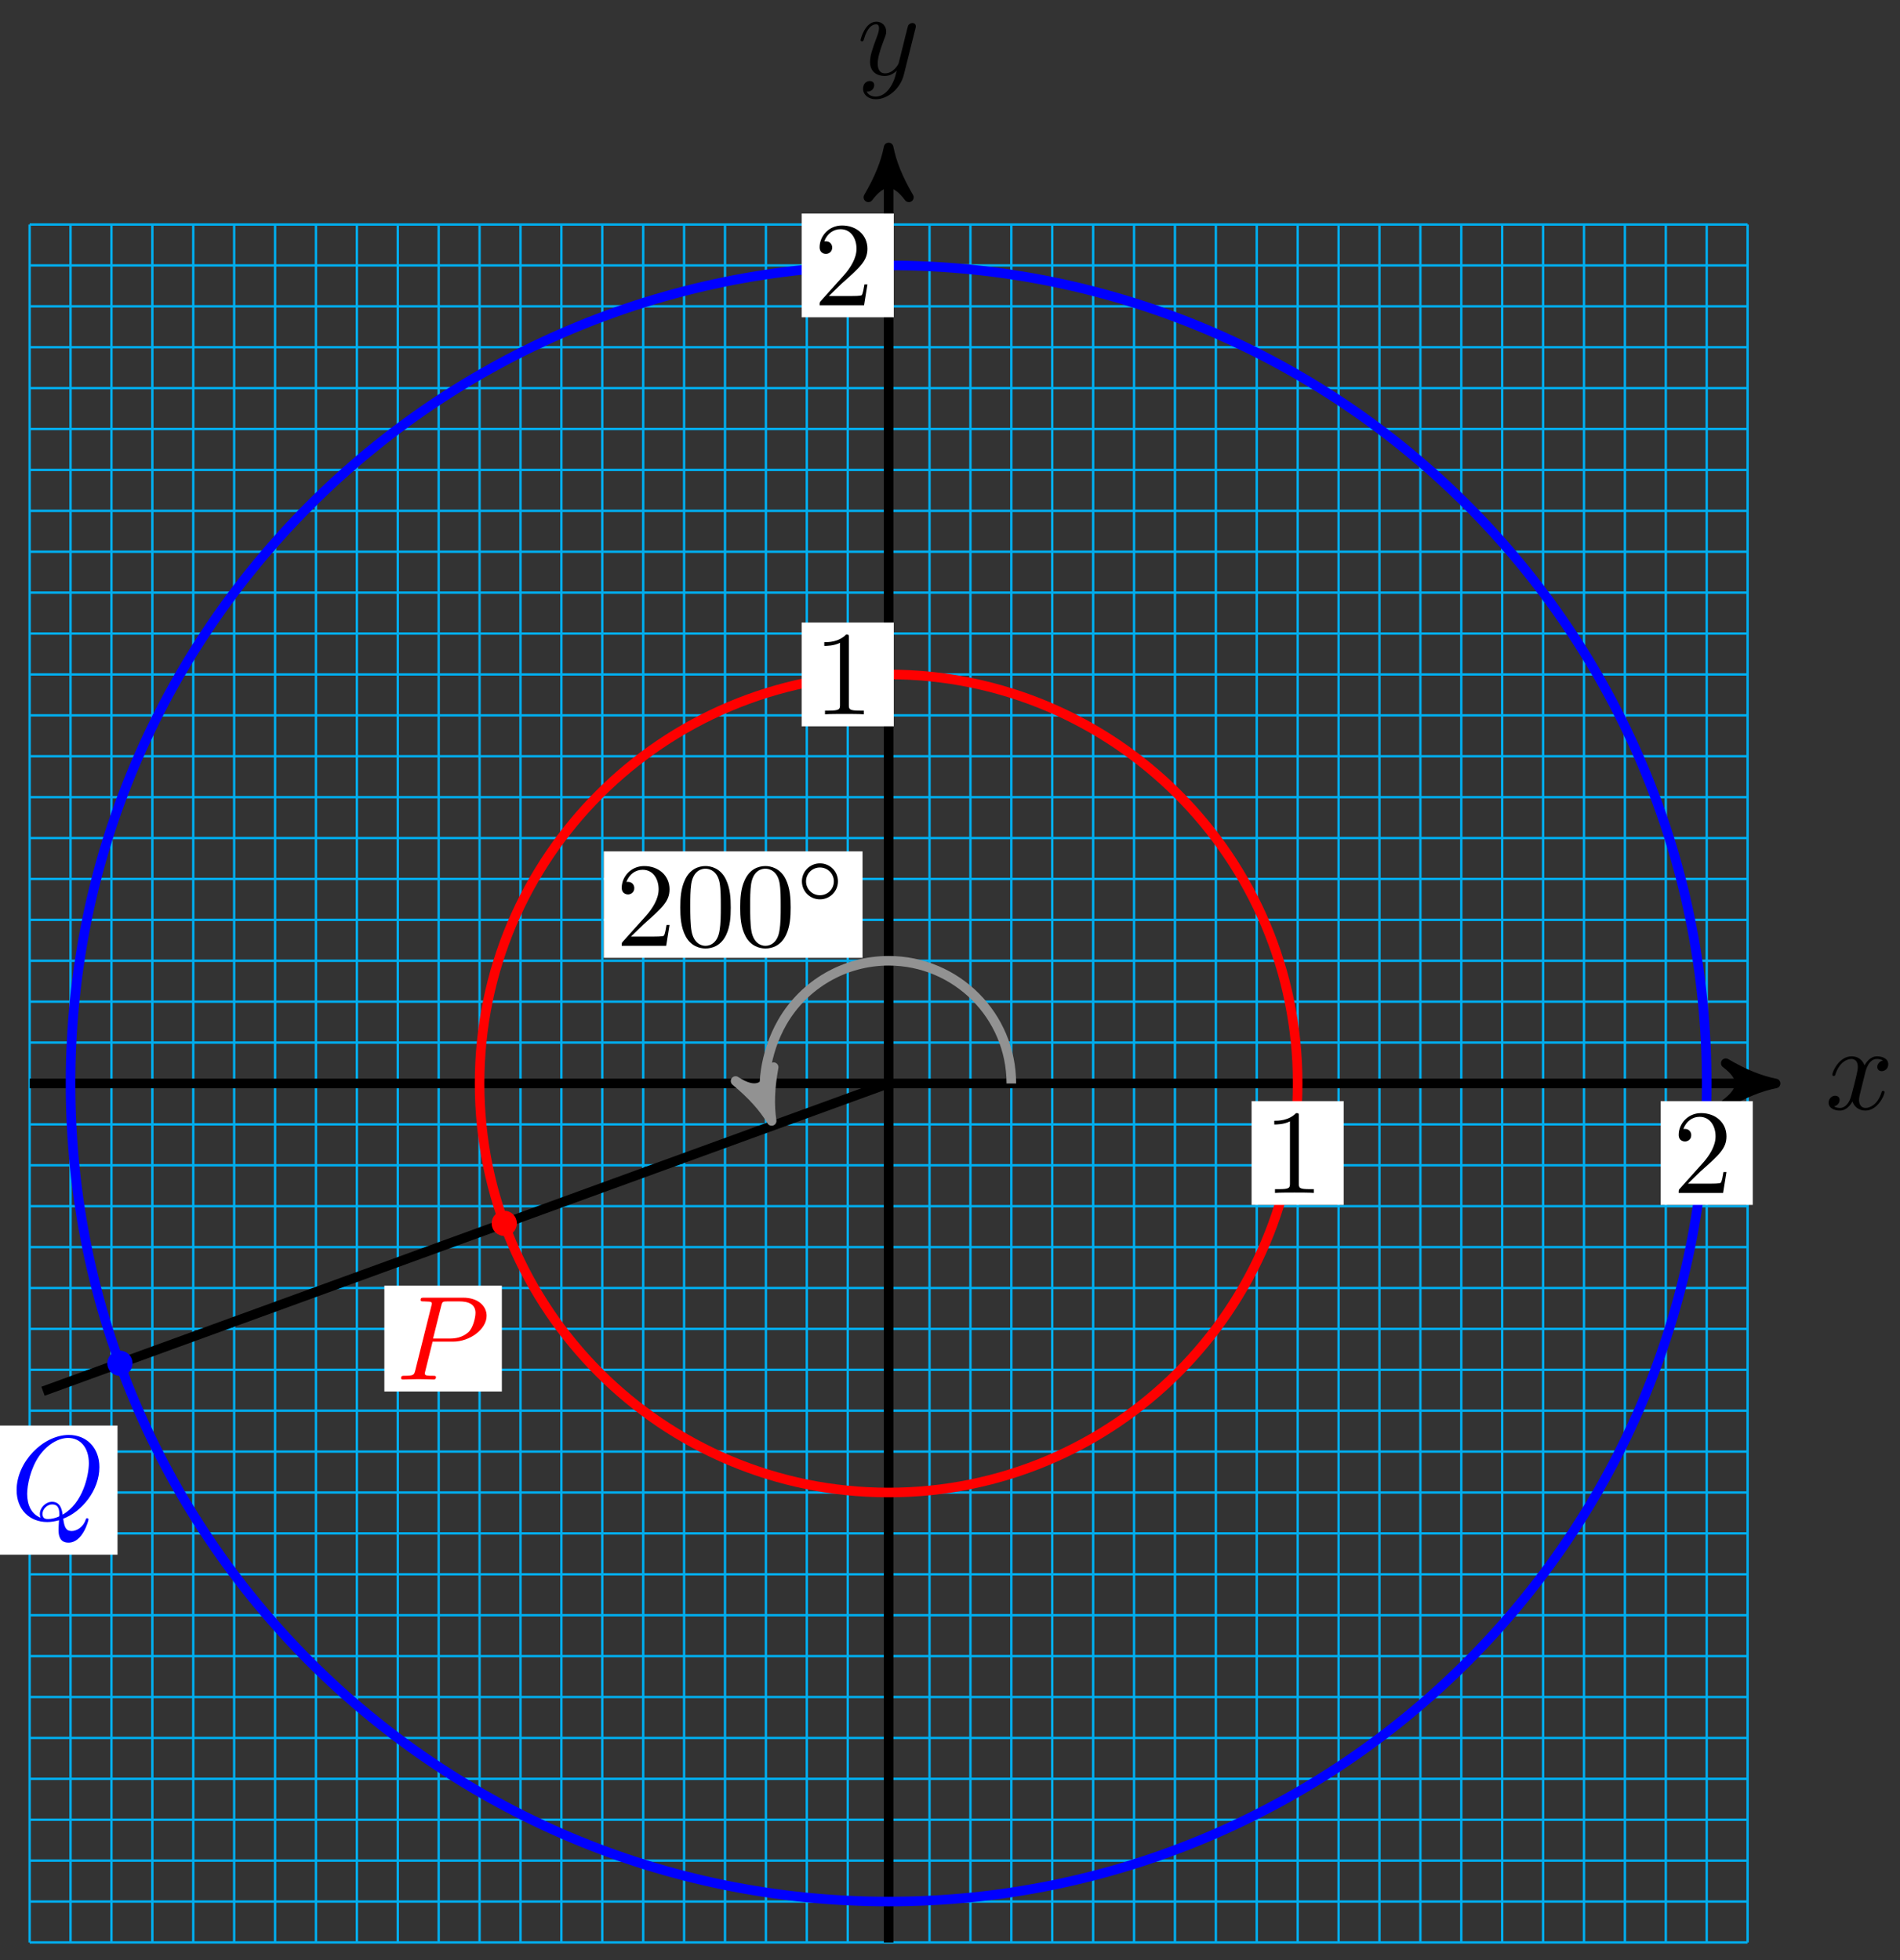 <svg xmlns="http://www.w3.org/2000/svg" xmlns:xlink="http://www.w3.org/1999/xlink" version="1.1" width="158" height="163" viewBox="0 0 158 163">
<rect x="0" y="0" width="158" height="163" fill="#333333" stroke="none"/>
<defs>
<path id="font_1_3" d="M.334 .302C.34 .328 .363 .42 .433 .42 .438 .42 .462 .42 .483 .407 .455 .402 .435 .377 .435 .353 .435 .337 .446 .318 .473 .318 .495 .318 .527 .336 .527 .376 .527 .428 .468 .442 .434 .442 .376 .442 .341 .389 .329 .366 .304 .432 .25 .442 .221 .442 .117 .442 .06 .313 .06 .288 .06 .278 .07 .278 .072 .278 .08 .278 .083 .28 .085 .289 .119 .395 .185 .42 .219 .42 .238 .42 .273 .411 .273 .353 .273 .322 .256 .255 .219 .115 .203 .053 .168 .011 .124 .011 .118 .011 .095 .011 .074 .024 .099 .029 .121 .05 .121 .078 .121 .105 .099 .113 .084 .113 .054 .113 .029 .087 .029 .055 .029 .009 .079-.011 .123-.011 .189-.011 .225 .059 .228 .065 .24 .028 .276-.011 .336-.011 .439-.011 .496 .118 .496 .143 .496 .153 .487 .153 .484 .153 .475 .153 .473 .149 .471 .142 .438 .035 .37 .011 .338 .011 .299 .011 .283 .043 .283 .077 .283 .099 .289 .121 .3 .165L.334 .302Z"/>
<path id="font_1_4" d="M.486 .381C.49 .395 .49 .397 .49 .404 .49 .422 .476 .431 .461 .431 .451 .431 .435 .425 .426 .41 .424 .405 .416 .374 .412 .356 .405 .33 .398 .303 .392 .276L.347 .096C.343 .081 .3 .011 .234 .011 .183 .011 .172 .055 .172 .092 .172 .138 .189 .2 .223 .288 .239 .329 .243 .34 .243 .36 .243 .405 .211 .442 .161 .442 .066 .442 .029 .297 .029 .288 .029 .278 .039 .278 .041 .278 .051 .278 .052 .28 .057 .296 .084 .39 .124 .42 .158 .42 .166 .42 .183 .42 .183 .388 .183 .363 .173 .337 .166 .318 .126 .212 .108 .155 .108 .108 .108 .019 .171-.011 .23-.011 .269-.011 .303 .006 .331 .034 .318-.018 .306-.067 .266-.12 .24-.154 .202-.183 .156-.183 .142-.183 .097-.18 .08-.141 .096-.141 .109-.141 .123-.129 .133-.12 .143-.107 .143-.088 .143-.057 .116-.053 .106-.053 .083-.053 .05-.069 .05-.118 .05-.168 .094-.205 .156-.205 .259-.205 .362-.114 .39-.001L.486 .381Z"/>
<path id="font_1_1" d="M.303 .316H.473C.615 .316 .754 .42 .754 .532 .754 .609 .688 .683 .557 .683H.233C.214 .683 .203 .683 .203 .664 .203 .652 .212 .652 .232 .652 .245 .652 .263 .651 .275 .65 .291 .648 .297 .645 .297 .634 .297 .63 .296 .627 .293 .615L.159 .078C.149 .039 .147 .031 .068 .031 .051 .031 .04 .031 .04 .012 .04 0 .052 0 .055 0 .083 0 .154 .003 .182 .003 .203 .003 .225 .002 .246 .002 .268 .002 .29 0 .311 0 .318 0 .331 0 .331 .02 .331 .031 .322 .031 .303 .031 .266 .031 .238 .031 .238 .049 .238 .055 .24 .06 .241 .066L.303 .316M.375 .614C.384 .649 .386 .652 .429 .652H.525C.608 .652 .661 .625 .661 .556 .661 .517 .641 .431 .602 .395 .552 .35 .492 .342 .448 .342H.307L.375 .614Z"/>
<path id="font_1_2" d="M.438 .006C.593 .064 .74 .243 .74 .436 .74 .597 .634 .705 .485 .705 .269 .705 .049 .478 .049 .245 .049 .078 .161-.022 .305-.022 .33-.022 .364-.018 .403-.007 .399-.069 .399-.071 .399-.084 .399-.116 .399-.194 .482-.194 .601-.194 .649-.011 .649-0 .649 .007 .642 .01 .638 .01 .63 .01 .628 .005 .626-.001 .602-.072 .544-.097 .509-.097 .463-.097 .448-.07 .438 .006M.249 .014C.171 .045 .137 .122 .137 .213 .137 .282 .163 .424 .239 .532 .312 .634 .406 .68 .479 .68 .579 .68 .652 .602 .652 .468 .652 .368 .601 .133 .433 .04 .428 .074 .418 .147 .345 .147 .292 .147 .243 .097 .243 .046 .243 .026 .249 .015 .249 .014M.311 .003C.297 .003 .265 .003 .265 .046 .265 .085 .303 .125 .345 .125 .387 .125 .406 .101 .406 .041 .406 .026 .405 .025 .395 .021 .369 .01 .339 .003 .311 .003Z"/>
<path id="font_2_2" d="M.127 .077 .233 .18C.389 .318 .449 .372 .449 .472 .449 .586 .359 .666 .237 .666 .124 .666 .05 .574 .05 .485 .05 .429 .1 .429 .103 .429 .12 .429 .155 .441 .155 .482 .155 .508 .137 .534 .102 .534 .094 .534 .092 .534 .089 .533 .112 .598 .166 .635 .224 .635 .315 .635 .358 .554 .358 .472 .358 .392 .308 .313 .253 .251L.061 .037C.05 .026 .05 .024 .05 0H.421L.449 .174H.424C.419 .144 .412 .1 .402 .085 .395 .077 .329 .077 .307 .077H.127Z"/>
<path id="font_2_1" d="M.46 .32C.46 .4 .455 .48 .42 .554 .374 .65 .292 .666 .25 .666 .19 .666 .117 .64 .076 .547 .044 .478 .039 .4 .039 .32 .039 .245 .043 .155 .084 .079 .127-.002 .2-.022 .249-.022 .303-.022 .379-.001 .423 .094 .455 .163 .46 .241 .46 .32M.249-0C.21-0 .151 .025 .133 .121 .122 .181 .122 .273 .122 .332 .122 .396 .122 .462 .13 .516 .149 .635 .224 .644 .249 .644 .282 .644 .348 .626 .367 .527 .377 .471 .377 .395 .377 .332 .377 .257 .377 .189 .366 .125 .351 .03 .294-0 .249-0Z"/>
<path id="font_3_1" d="M.507 .25C.507 .371 .41 .465 .292 .465 .172 .465 .077 .368 .077 .251 .077 .13 .174 .036 .292 .036 .412 .036 .507 .133 .507 .25M.292 .085C.198 .085 .126 .161 .126 .25 .126 .343 .2 .416 .292 .416 .386 .416 .458 .34 .458 .251 .458 .158 .384 .085 .292 .085Z"/>
<path id="font_4_82" d="M.419 0V.031H.387C.297 .031 .294 .042 .294 .079V.64C.294 .664 .294 .666 .271 .666 .209 .602 .121 .602 .089 .602V.571C.109 .571 .168 .571 .22 .597V.079C.22 .043 .217 .031 .127 .031H.095V0C.13 .003 .217 .003 .257 .003 .297 .003 .384 .003 .419 0Z"/>
<path id="font_4_107" d="M.449 .174H.424C.419 .144 .412 .1 .402 .085 .395 .077 .329 .077 .307 .077H.127L.233 .18C.389 .318 .449 .372 .449 .472 .449 .586 .359 .666 .237 .666 .124 .666 .05 .574 .05 .485 .05 .429 .1 .429 .103 .429 .12 .429 .155 .441 .155 .482 .155 .508 .137 .534 .102 .534 .094 .534 .092 .534 .089 .533 .112 .598 .166 .635 .224 .635 .315 .635 .358 .554 .358 .472 .358 .392 .308 .313 .253 .251L.061 .037C.05 .026 .05 .024 .05 0H.421L.449 .174Z"/>
</defs>
<path transform="matrix(1,0,0,-1,73.896,90.101)" stroke-width=".199" stroke-linecap="butt" stroke-miterlimit="10" stroke-linejoin="miter" fill="none" stroke="#00aeef" d="M-71.431-71.431H71.431M-71.431-68.03H71.431M-71.431-64.628H71.431M-71.431-61.227H71.431M-71.431-57.825H71.431M-71.431-54.424H71.431M-71.431-51.022H71.431M-71.431-47.621H71.431M-71.431-44.219H71.431M-71.431-40.818H71.431M-71.431-37.416H71.431M-71.431-34.015H71.431M-71.431-30.613H71.431M-71.431-27.212H71.431M-71.431-23.81H71.431M-71.431-20.409H71.431M-71.431-17.007H71.431M-71.431-13.606H71.431M-71.431-10.204H71.431M-71.431-6.803H71.431M-71.431-3.401H71.431M-71.431 0H71.431M-71.431 3.401H71.431M-71.431 6.803H71.431M-71.431 10.204H71.431M-71.431 13.606H71.431M-71.431 17.007H71.431M-71.431 20.409H71.431M-71.431 23.81H71.431M-71.431 27.212H71.431M-71.431 30.613H71.431M-71.431 34.015H71.431M-71.431 37.416H71.431M-71.431 40.818H71.431M-71.431 44.219H71.431M-71.431 47.621H71.431M-71.431 51.022H71.431M-71.431 54.424H71.431M-71.431 57.825H71.431M-71.431 61.227H71.431M-71.431 64.628H71.431M-71.431 68.03H71.431M-71.431 71.43H71.431M-71.431-71.431V71.431M-68.03-71.431V71.431M-64.628-71.431V71.431M-61.227-71.431V71.431M-57.825-71.431V71.431M-54.424-71.431V71.431M-51.022-71.431V71.431M-47.621-71.431V71.431M-44.219-71.431V71.431M-40.818-71.431V71.431M-37.416-71.431V71.431M-34.015-71.431V71.431M-30.613-71.431V71.431M-27.212-71.431V71.431M-23.81-71.431V71.431M-20.409-71.431V71.431M-17.007-71.431V71.431M-13.606-71.431V71.431M-10.204-71.431V71.431M-6.803-71.431V71.431M-3.401-71.431V71.431M0-71.431V71.431M3.401-71.431V71.431M6.803-71.431V71.431M10.204-71.431V71.431M13.606-71.431V71.431M17.007-71.431V71.431M20.409-71.431V71.431M23.81-71.431V71.431M27.212-71.431V71.431M30.613-71.431V71.431M34.015-71.431V71.431M37.416-71.431V71.431M40.818-71.431V71.431M44.219-71.431V71.431M47.621-71.431V71.431M51.022-71.431V71.431M54.424-71.431V71.431M57.825-71.431V71.431M61.227-71.431V71.431M64.628-71.431V71.431M68.03-71.431V71.431M71.43-71.431V71.431M71.431 71.431"/>
<path transform="matrix(1,0,0,-1,73.896,90.101)" stroke-width=".797" stroke-linecap="butt" stroke-miterlimit="10" stroke-linejoin="miter" fill="none" stroke="#000000" d="M-71.431 0H72.718"/>
<path transform="matrix(1,0,0,-1,146.619,90.101)" d="M1.036 0C-.259 .259-1.554 .777-3.108 1.684-1.554 .518-1.554-.518-3.108-1.684-1.554-.777-.259-.259 1.036 0Z"/>
<path transform="matrix(1,0,0,-1,146.619,90.101)" stroke-width=".797" stroke-linecap="butt" stroke-linejoin="round" fill="none" stroke="#000000" d="M1.036 0C-.259 .259-1.554 .777-3.108 1.684-1.554 .518-1.554-.518-3.108-1.684-1.554-.777-.259-.259 1.036 0Z"/>
<use data-text="x" xlink:href="#font_1_3" transform="matrix(9.963,0,0,-9.963,151.773,92.246)"/>
<path transform="matrix(1,0,0,-1,73.896,90.101)" stroke-width=".797" stroke-linecap="butt" stroke-miterlimit="10" stroke-linejoin="miter" fill="none" stroke="#000000" d="M0-71.431V76.799"/>
<path transform="matrix(0,-1,-1,-0,73.896,13.3)" d="M1.036 0C-.259 .259-1.554 .777-3.108 1.684-1.554 .518-1.554-.518-3.108-1.684-1.554-.777-.259-.259 1.036 0Z"/>
<path transform="matrix(0,-1,-1,-0,73.896,13.3)" stroke-width=".797" stroke-linecap="butt" stroke-linejoin="round" fill="none" stroke="#000000" d="M1.036 0C-.259 .259-1.554 .777-3.108 1.684-1.554 .518-1.554-.518-3.108-1.684-1.554-.777-.259-.259 1.036 0Z"/>
<use data-text="y" xlink:href="#font_1_4" transform="matrix(9.963,0,0,-9.963,71.274,6.209)"/>
<path transform="matrix(1,0,0,-1,73.896,90.101)" stroke-width=".797" stroke-linecap="butt" stroke-miterlimit="10" stroke-linejoin="miter" fill="none" stroke="#000000" d="M-70.318-25.594 0 0"/>
<path transform="matrix(1,0,0,-1,73.896,90.101)" stroke-width=".797" stroke-linecap="butt" stroke-miterlimit="10" stroke-linejoin="miter" fill="none" stroke="#ff0000" d="M34.015 0C34.015 18.786 18.786 34.015 0 34.015-18.786 34.015-34.015 18.786-34.015 0-34.015-18.786-18.786-34.015 0-34.015 18.786-34.015 34.015-18.786 34.015 0ZM0 0"/>
<path transform="matrix(1,0,0,-1,73.896,90.101)" stroke-width=".797" stroke-linecap="butt" stroke-miterlimit="10" stroke-linejoin="miter" fill="none" stroke="#0000ff" d="M68.03 0C68.03 37.572 37.572 68.03 0 68.03-37.572 68.03-68.03 37.572-68.03 0-68.03-37.572-37.572-68.03 0-68.03 37.572-68.03 68.03-37.572 68.03 0ZM0 0"/>
<path transform="matrix(1,0,0,-1,73.896,90.101)" d="M-31.112-11.633C-31.112-11.164-31.493-10.783-31.962-10.783-32.432-10.783-32.813-11.164-32.813-11.633-32.813-12.103-32.432-12.484-31.962-12.484-31.493-12.484-31.112-12.103-31.112-11.633ZM-31.962-11.633" fill="#ff0000"/>
<path transform="matrix(1,0,0,-1,73.896,90.101)" stroke-width=".399" stroke-linecap="butt" stroke-miterlimit="10" stroke-linejoin="miter" fill="none" stroke="#ff0000" d="M-31.112-11.633C-31.112-11.164-31.493-10.783-31.962-10.783-32.432-10.783-32.813-11.164-32.813-11.633-32.813-12.103-32.432-12.484-31.962-12.484-31.493-12.484-31.112-12.103-31.112-11.633ZM-31.962-11.633"/>
<path transform="matrix(1,0,0,-1,73.896,90.101)" d="M-41.934-25.615H-32.162V-16.814H-41.934Z" fill="#ffffff"/>
<use data-text="P" xlink:href="#font_1_1" transform="matrix(9.963,0,0,-9.963,32.954,114.719)" fill="#ff0000"/>
<path transform="matrix(1,0,0,-1,73.896,90.101)" d="M-63.075-23.267C-63.075-22.797-63.455-22.417-63.925-22.417-64.395-22.417-64.775-22.797-64.775-23.267-64.775-23.737-64.395-24.117-63.925-24.117-63.455-24.117-63.075-23.737-63.075-23.267ZM-63.925-23.267" fill="#0000ff"/>
<path transform="matrix(1,0,0,-1,73.896,90.101)" stroke-width=".399" stroke-linecap="butt" stroke-miterlimit="10" stroke-linejoin="miter" fill="none" stroke="#0000ff" d="M-63.075-23.267C-63.075-22.797-63.455-22.417-63.925-22.417-64.395-22.417-64.775-22.797-64.775-23.267-64.775-23.737-64.395-24.117-63.925-24.117-63.455-24.117-63.075-23.737-63.075-23.267ZM-63.925-23.267"/>
<path transform="matrix(1,0,0,-1,73.896,90.101)" d="M-73.993-39.185H-64.124V-28.448H-73.993Z" fill="#ffffff"/>
<use data-text="Q" xlink:href="#font_1_2" transform="matrix(9.963,0,0,-9.963,.893,126.353)" fill="#0000ff"/>
<path transform="matrix(1,0,0,-1,73.896,90.101)" stroke-width=".797" stroke-linecap="butt" stroke-miterlimit="10" stroke-linejoin="miter" fill="none" stroke="#929292" d="M10.204 0C10.204 5.636 5.636 10.204 0 10.204-3.645 10.204-7.015 8.259-8.837 5.102-10.345 2.49-10.621-.656-10.08-2.142"/>
<path transform="matrix(.342,.94,.94,-.342,63.815,92.243)" d="M1.036 0C-.259 .259-1.554 .777-3.108 1.684-1.554 .518-1.554-.518-3.108-1.684-1.554-.777-.259-.259 1.036 0Z" fill="#929292"/>
<path transform="matrix(.342,.94,.94,-.342,63.815,92.243)" stroke-width=".797" stroke-linecap="butt" stroke-linejoin="round" fill="none" stroke="#929292" d="M1.036 0C-.259 .259-1.554 .777-3.108 1.684-1.554 .518-1.554-.518-3.108-1.684-1.554-.777-.259-.259 1.036 0Z"/>
<path transform="matrix(1,0,0,-1,73.896,90.101)" d="M-23.687 10.448H-2.17V19.301H-23.687Z" fill="#ffffff"/>
<use data-text="2" xlink:href="#font_2_2" transform="matrix(9.963,0,0,-9.963,51.203,78.656)"/>
<use data-text="0" xlink:href="#font_2_1" transform="matrix(9.963,0,0,-9.963,56.184,78.656)"/>
<use data-text="0" xlink:href="#font_2_1" transform="matrix(9.963,0,0,-9.963,61.166,78.656)"/>
<use data-text="&#x25e6;" xlink:href="#font_3_1" transform="matrix(6.974,0,0,-6.974,66.148,75.04)"/>
<path transform="matrix(1,0,0,-1,73.896,90.101)" d="M30.184-10.096H37.846V-1.469H30.184Z" fill="#ffffff"/>
<use data-text="1" xlink:href="#font_4_82" transform="matrix(9.963,0,0,-9.963,105.078,99.201)"/>
<path transform="matrix(1,0,0,-1,73.896,90.101)" d="M64.199-10.096H71.86V-1.469H64.199Z" fill="#ffffff"/>
<use data-text="2" xlink:href="#font_4_107" transform="matrix(9.963,0,0,-9.963,139.096,99.201)"/>
<path transform="matrix(1,0,0,-1,73.896,90.101)" d="M-7.232 29.701H.429V38.329H-7.232Z" fill="#ffffff"/>
<use data-text="1" xlink:href="#font_4_82" transform="matrix(9.963,0,0,-9.963,67.659,59.403)"/>
<path transform="matrix(1,0,0,-1,73.896,90.101)" d="M-7.232 63.716H.429V72.343H-7.232Z" fill="#ffffff"/>
<use data-text="2" xlink:href="#font_4_107" transform="matrix(9.963,0,0,-9.963,67.659,25.387)"/>
</svg>
